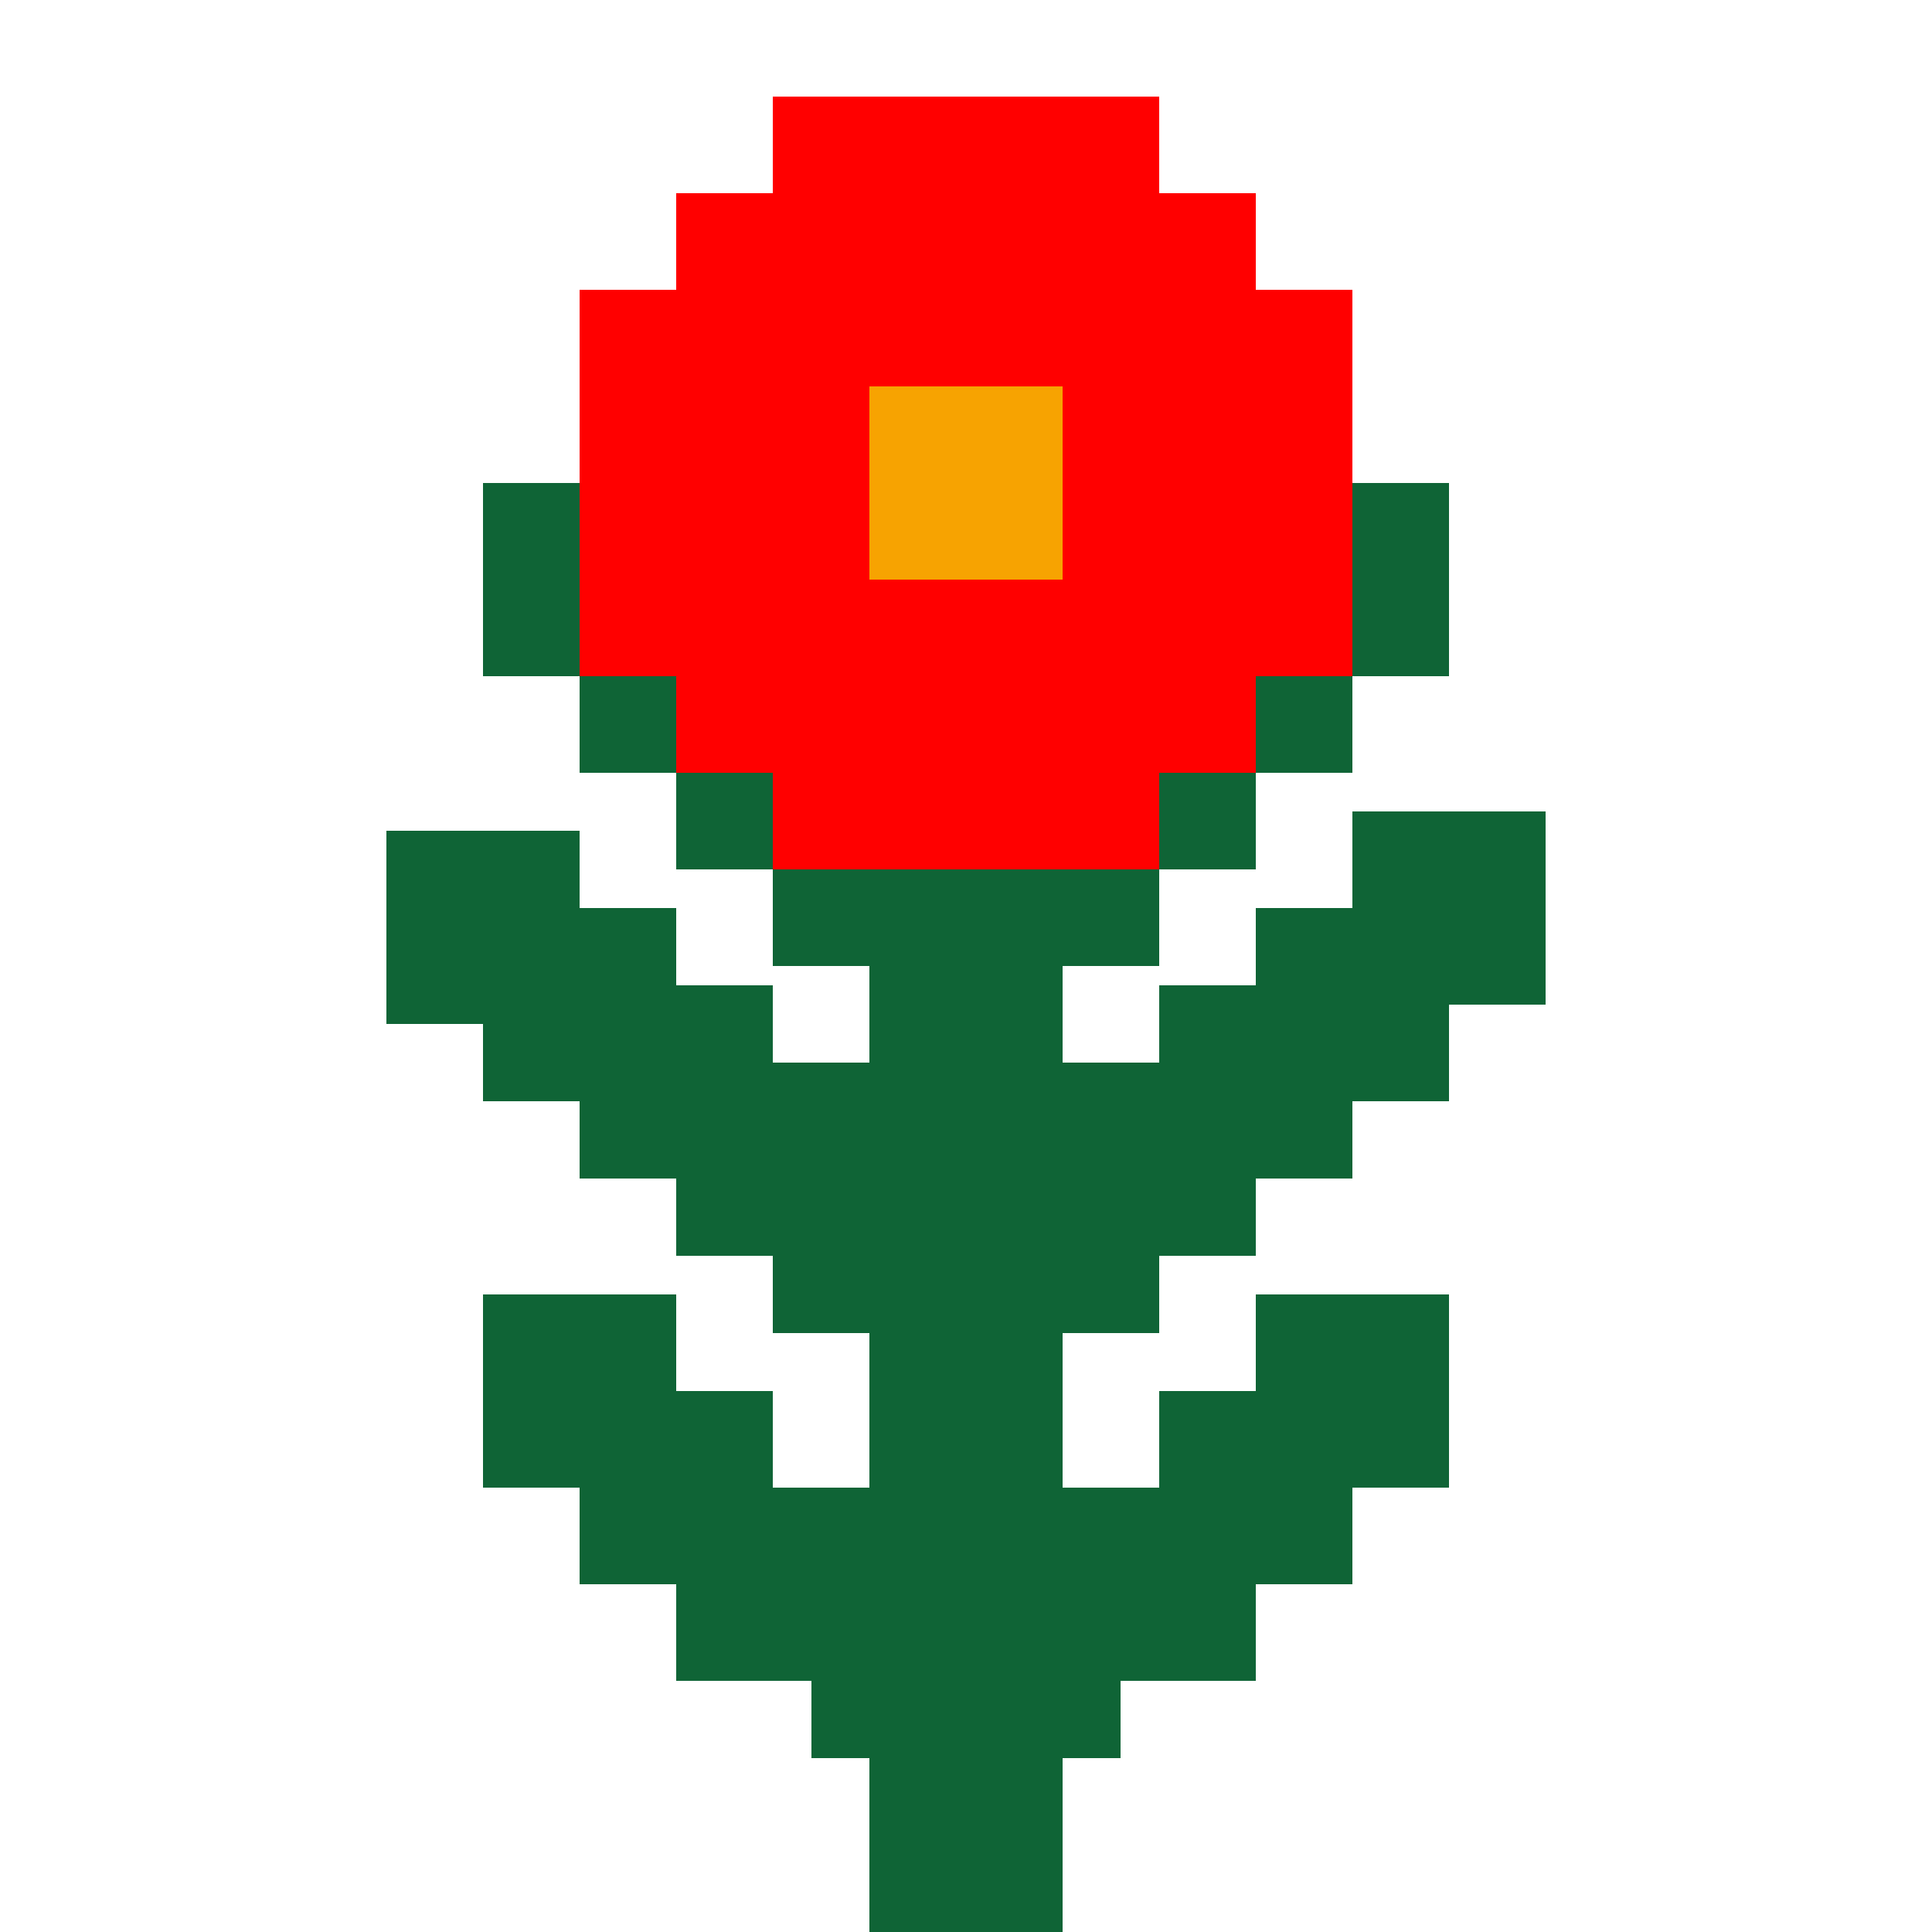 <svg width="100" height="100" viewBox="0 0 100 100" fill="none" xmlns="http://www.w3.org/2000/svg">
<rect x="65" y="25" width="10" height="10" fill="#0F6436"/>
<rect x="45" y="80" width="10" height="20" fill="#0F6436"/>
<rect x="45" y="80" width="10" height="10" fill="#0F6436"/>
<rect x="45" y="67" width="10" height="13" fill="#0F6436"/>
<rect x="40" y="40" width="13" height="10" fill="#0F6436"/>
<rect x="45" y="60" width="10" height="10" fill="#0F6436"/>
<rect x="45" y="47" width="10" height="13" fill="#0F6436"/>
<rect x="50" y="40" width="10" height="10" fill="#0F6436"/>
<rect x="55" y="35" width="10" height="10" fill="#0F6436"/>
<rect x="60" y="30" width="10" height="10" fill="#0F6436"/>
<rect x="45" y="20" width="10" height="10" fill="#F7A301"/>
<rect x="45" y="20" width="10" height="10" fill="#F7A301"/>
<rect x="45" y="20" width="10" height="10" fill="#F7A301"/>
<rect x="45" y="35" width="10" height="10" fill="#0F6436"/>
<rect x="25" y="25" width="10" height="10" fill="#0F6436"/>
<rect x="45" y="5" width="10" height="10" fill="#F7A301"/>
<rect x="45" y="5" width="10" height="10" fill="#F7A301"/>
<rect x="45" y="5" width="10" height="10" fill="#FF0000"/>
<rect x="30" y="30" width="10" height="10" fill="#0F6436"/>
<rect x="35" y="35" width="10" height="10" fill="#0F6436"/>
<rect x="30" y="20" width="10" height="10" fill="#F7A301"/>
<rect x="30" y="20" width="10" height="10" fill="#F7A301"/>
<rect x="30" y="20" width="10" height="10" fill="#FF0000"/>
<rect x="60" y="20" width="10" height="10" fill="#F7A301"/>
<rect x="60" y="20" width="10" height="10" fill="#F7A301"/>
<rect x="60" y="20" width="10" height="10" fill="#FF0000"/>
<rect x="40" y="59" width="10" height="10" fill="#0F6436"/>
<rect x="42" y="81" width="10" height="10" fill="#0F6436"/>
<rect x="48" y="81" width="10" height="10" fill="#0F6436"/>
<rect x="50" y="77" width="15" height="10" fill="#0F6436"/>
<rect x="60" y="72" width="10" height="10" fill="#0F6436"/>
<rect x="65" y="67" width="10" height="10" fill="#0F6436"/>
<rect x="35" y="77" width="15" height="10" fill="#0F6436"/>
<rect x="30" y="72" width="10" height="10" fill="#0F6436"/>
<rect x="25" y="67" width="10" height="10" fill="#0F6436"/>
<rect x="35" y="55" width="13" height="10" fill="#0F6436"/>
<rect x="30" y="51" width="10" height="10" fill="#0F6436"/>
<rect x="25" y="47" width="10" height="10" fill="#0F6436"/>
<rect x="20" y="43" width="10" height="10" fill="#0F6436"/>
<rect x="25" y="47" width="10" height="10" fill="#0F6436"/>
<rect x="47" y="59" width="13" height="10" fill="#0F6436"/>
<rect x="52" y="55" width="13" height="10" fill="#0F6436"/>
<rect x="60" y="51" width="10" height="10" fill="#0F6436"/>
<rect x="65" y="47" width="10" height="10" fill="#0F6436"/>
<rect x="65" y="47" width="10" height="10" fill="#0F6436"/>
<rect x="70" y="42" width="10" height="10" fill="#0F6436"/>
<path d="M55 20H65V30H55V20Z" fill="#F7A301"/>
<path d="M55 20H65V30H55V20Z" fill="#F7A301"/>
<path d="M55 20H65V30H55V20Z" fill="#FF0000"/>
<path d="M42 30H55V40H42V30Z" fill="#F7A301"/>
<path d="M42 30H55V40H42V30Z" fill="#F7A301"/>
<path d="M42 30H55V40H42V30Z" fill="#FF0000"/>
<path d="M40 10H55V20H40V10Z" fill="#F7A301"/>
<path d="M40 10H55V20H40V10Z" fill="#F7A301"/>
<path d="M40 10H55V20H40V10Z" fill="#FF0000"/>
<path d="M53 10H65V20H53V10Z" fill="#F7A301"/>
<path d="M53 10H65V20H53V10Z" fill="#F7A301"/>
<path d="M53 10H65V20H53V10Z" fill="#FF0000"/>
<path d="M50 35H60V45H50V35Z" fill="#F7A301"/>
<path d="M50 35H60V45H50V35Z" fill="#F7A301"/>
<path d="M50 35H60V45H50V35Z" fill="#FF0000"/>
<path d="M40 35H50V45H40V35Z" fill="#F7A301"/>
<path d="M40 35H50V45H40V35Z" fill="#F7A301"/>
<path d="M40 35H50V45H40V35Z" fill="#FF0000"/>
<path d="M60 23H70V35H60V23Z" fill="#F7A301"/>
<path d="M60 23H70V35H60V23Z" fill="#F7A301"/>
<path d="M60 23H70V35H60V23Z" fill="#FF0000"/>
<path d="M52 30H62V40H52V30Z" fill="#F7A301"/>
<path d="M52 30H62V40H52V30Z" fill="#F7A301"/>
<path d="M52 30H62V40H52V30Z" fill="#FF0000"/>
<path d="M60 15H70V25H60V15Z" fill="#F7A301"/>
<path d="M60 15H70V25H60V15Z" fill="#F7A301"/>
<path d="M60 15H70V25H60V15Z" fill="#FF0000"/>
<path d="M45 35H55V45H45V35Z" fill="#F7A301"/>
<path d="M45 35H55V45H45V35Z" fill="#F7A301"/>
<path d="M45 35H55V45H45V35Z" fill="#FF0000"/>
<path d="M55 30H65V40H55V30Z" fill="#F7A301"/>
<path d="M55 30H65V40H55V30Z" fill="#F7A301"/>
<path d="M55 30H65V40H55V30Z" fill="#FF0000"/>
<path d="M40 5H50V15H40V5Z" fill="#F7A301"/>
<path d="M40 5H50V15H40V5Z" fill="#F7A301"/>
<path d="M40 5H50V15H40V5Z" fill="#FF0000"/>
<path d="M49 5H60V15H49V5Z" fill="#F7A301"/>
<path d="M49 5H60V15H49V5Z" fill="#F7A301"/>
<path d="M49 5H60V15H49V5Z" fill="#FF0000"/>
<path d="M30 24H40V35H30V24Z" fill="#F7A301"/>
<path d="M30 24H40V35H30V24Z" fill="#F7A301"/>
<path d="M30 24H40V35H30V24Z" fill="#FF0000"/>
<path d="M30 15H40V25H30V15Z" fill="#F7A301"/>
<path d="M30 15H40V25H30V15Z" fill="#F7A301"/>
<path d="M30 15H40V25H30V15Z" fill="#FF0000"/>
<path d="M35 20H45V30H35V20Z" fill="#F7A301"/>
<path d="M35 20H45V30H35V20Z" fill="#F7A301"/>
<path d="M35 20H45V30H35V20Z" fill="#FF0000"/>
<path d="M35 10H45V23H35V10Z" fill="#F7A301"/>
<path d="M35 10H45V23H35V10Z" fill="#F7A301"/>
<path d="M35 10H45V23H35V10Z" fill="#FF0000"/>
<path d="M35 24H45V40H35V24Z" fill="#F7A301"/>
<path d="M35 24H45V40H35V24Z" fill="#F7A301"/>
<path d="M35 24H45V40H35V24Z" fill="#FF0000"/>
</svg>
